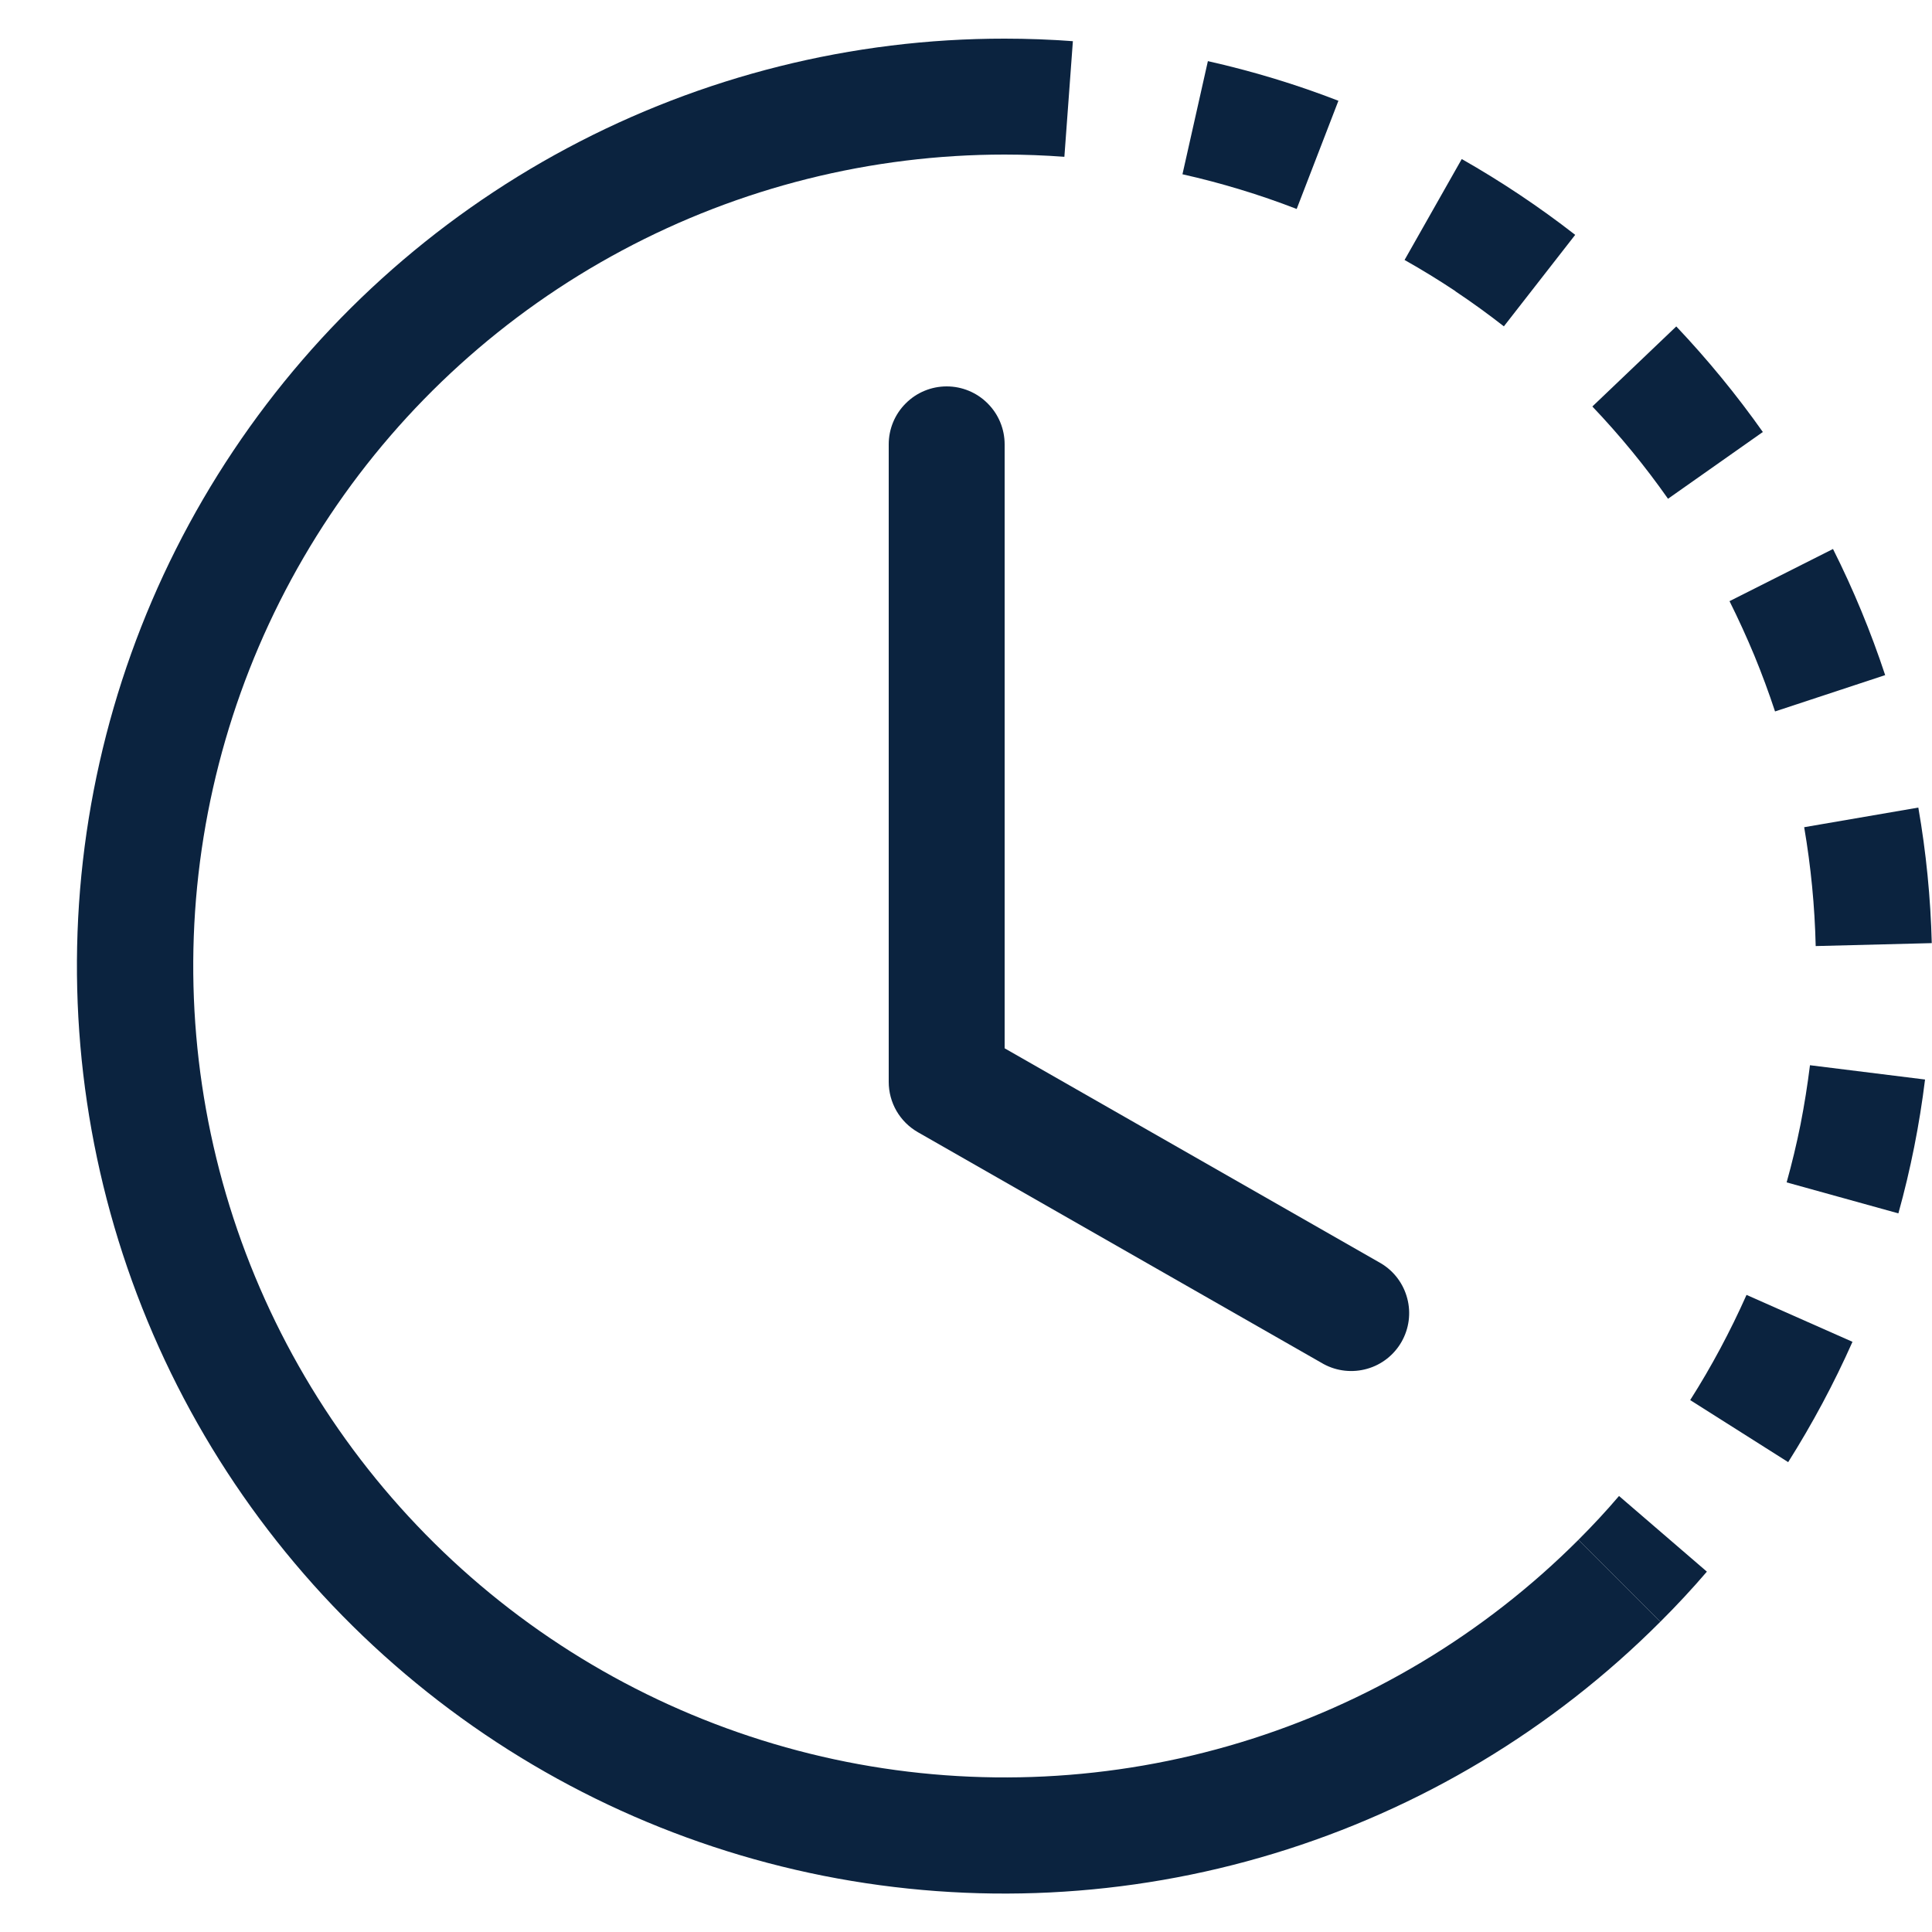 <svg width="25" height="25" viewBox="0 0 25 25" fill="none" xmlns="http://www.w3.org/2000/svg">
<path d="M13.773 2.029C13.515 2.01 13.258 2 13 2V0.5C13.295 0.5 13.589 0.511 13.883 0.533L13.773 2.029ZM16.779 2.704C16.298 2.518 15.804 2.368 15.301 2.255L15.63 0.791C16.204 0.92 16.77 1.091 17.319 1.304L16.779 2.704ZM18.834 3.768C18.619 3.625 18.399 3.49 18.175 3.364L18.915 2.058C19.427 2.349 19.918 2.677 20.383 3.039L19.46 4.223C19.257 4.064 19.048 3.913 18.834 3.77V3.768ZM21.584 6.454C21.288 6.032 20.96 5.633 20.605 5.26L21.691 4.224C22.096 4.652 22.471 5.109 22.811 5.59L21.584 6.454ZM22.701 8.482C22.602 8.244 22.495 8.01 22.38 7.779L23.719 7.104C23.984 7.631 24.209 8.177 24.394 8.736L22.969 9.206C22.888 8.961 22.799 8.72 22.701 8.482ZM23.495 12.242C23.483 11.726 23.433 11.213 23.346 10.704L24.823 10.45C24.924 11.028 24.982 11.617 24.997 12.204L23.497 12.242H23.495ZM23.299 14.549C23.349 14.294 23.389 14.04 23.421 13.784L24.91 13.969C24.838 14.554 24.723 15.133 24.565 15.701L23.119 15.3C23.188 15.053 23.248 14.803 23.299 14.549ZM21.871 18.117C22.147 17.683 22.39 17.227 22.6 16.756L23.971 17.363C23.731 17.903 23.453 18.422 23.139 18.92L21.871 18.117ZM20.425 19.925C20.608 19.742 20.784 19.553 20.95 19.358L22.087 20.337C21.895 20.561 21.694 20.777 21.485 20.985L20.425 19.925Z" fill="#0B233F"/>
<path d="M13 2C11.273 2 9.573 2.426 8.051 3.24C6.528 4.054 5.229 5.231 4.27 6.667C3.311 8.103 2.721 9.753 2.551 11.471C2.382 13.19 2.639 14.923 3.3 16.518C3.961 18.113 5.005 19.521 6.34 20.617C7.674 21.712 9.259 22.461 10.952 22.798C12.646 23.135 14.396 23.049 16.048 22.548C17.701 22.047 19.204 21.146 20.425 19.925L21.485 20.985C20.09 22.382 18.372 23.412 16.483 23.985C14.594 24.559 12.593 24.657 10.657 24.273C8.721 23.888 6.91 23.032 5.384 21.779C3.858 20.527 2.664 18.918 1.909 17.094C1.154 15.271 0.86 13.289 1.053 11.324C1.247 9.36 1.922 7.474 3.019 5.833C4.116 4.191 5.6 2.846 7.341 1.916C9.083 0.986 11.026 0.499 13 0.5V2Z" fill="#0B233F"/>
<path d="M12.25 5C12.449 5 12.64 5.079 12.78 5.22C12.921 5.36 13 5.551 13 5.75V13.565L17.872 16.349C18.04 16.45 18.161 16.613 18.21 16.802C18.26 16.992 18.233 17.193 18.136 17.363C18.039 17.533 17.879 17.659 17.691 17.712C17.502 17.766 17.3 17.744 17.128 17.651L11.878 14.651C11.763 14.585 11.668 14.491 11.601 14.376C11.535 14.262 11.5 14.132 11.5 14V5.75C11.5 5.551 11.579 5.36 11.72 5.22C11.86 5.079 12.051 5 12.25 5Z" fill="#0B233F"/>
</svg>
